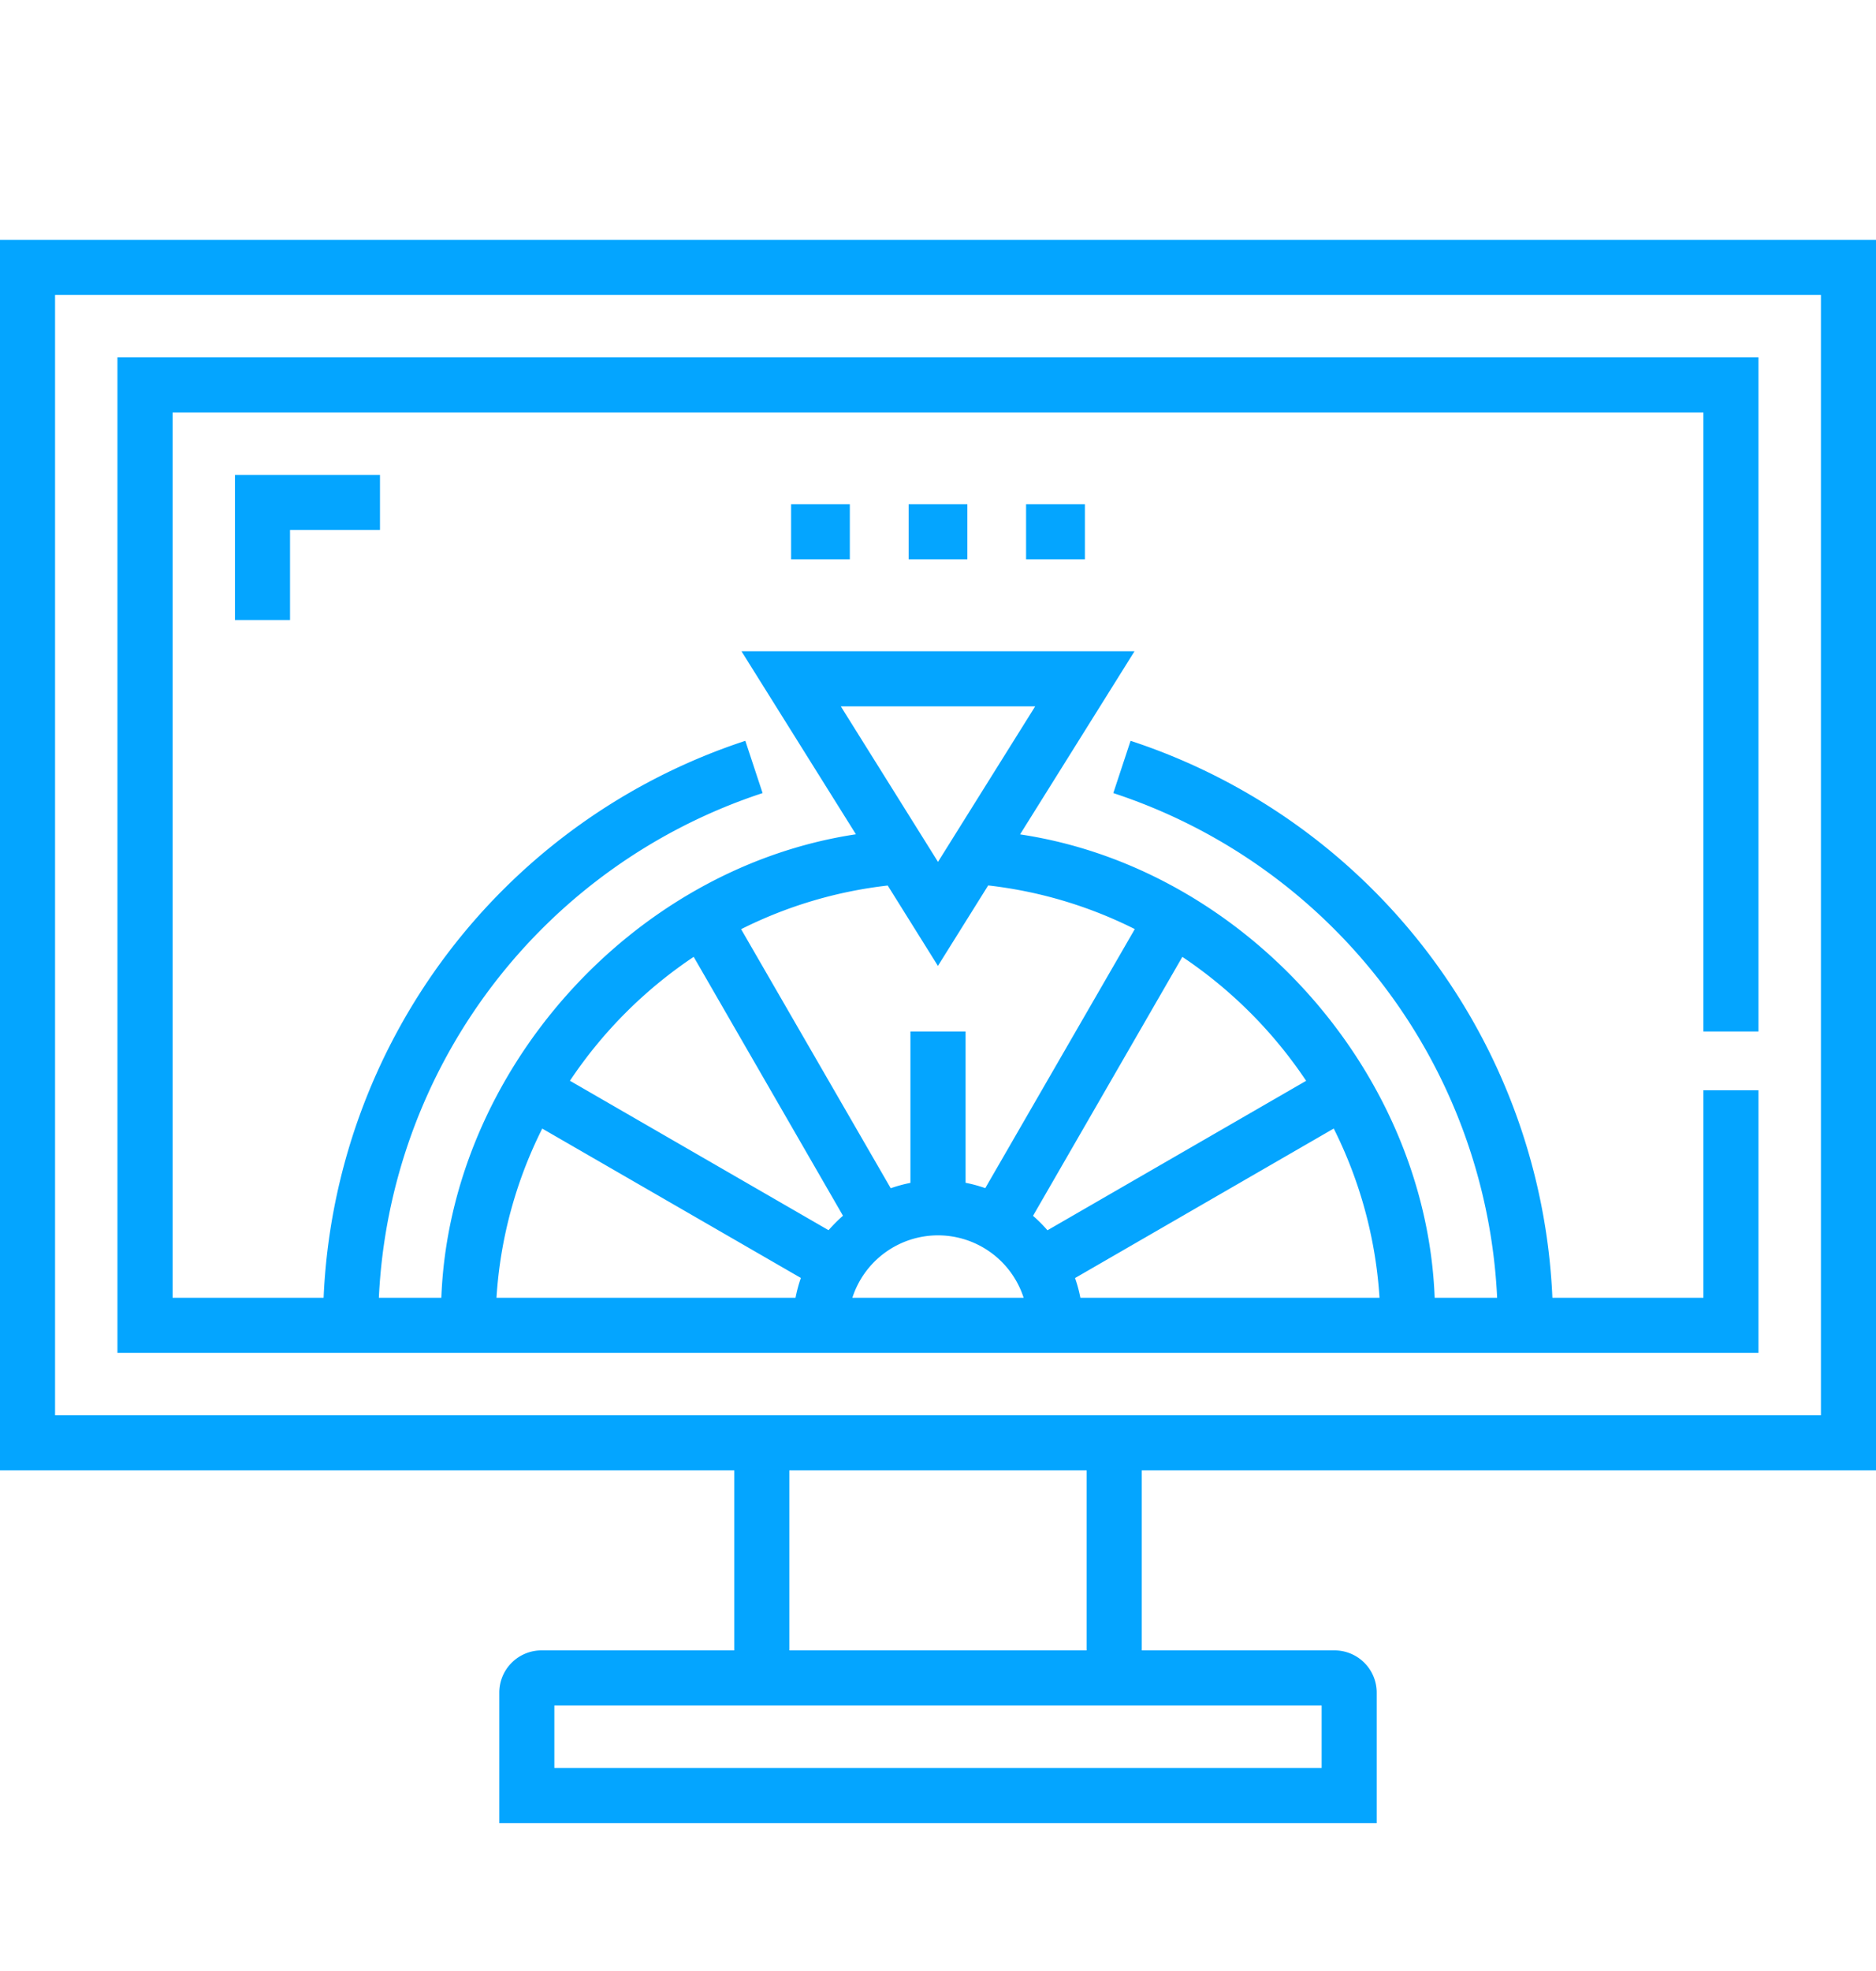 <svg width="20" height="21" fill="none" xmlns="http://www.w3.org/2000/svg"><g clip-path="url(#clip0)" fill="#04A5FF"><path d="M20 15.666V2.555H0v13.111h7.828v1.918H5.773a.45.45 0 00-.45.45v1.39h9.354v-1.39a.45.45 0 00-.45-.45h-2.055v-1.918H20zM.587 3.142h18.826v11.937H.587V3.142zM14.09 18.837H5.91v-.666h8.18v.666zm-2.505-1.253h-3.17v-1.918h3.17v1.918z"/><path d="M8.434 5.372h.626v.587h-.626v-.587zm1.253 0h.626v.587h-.626v-.587zm1.253 0h.626v.587h-.627v-.587z"/><path d="M1.252 14.414h17.495v-2.798h-.587v2.211h-1.61a6.542 6.542 0 00-4.497-5.934l-.184.557a5.957 5.957 0 014.092 5.377h-.666c-.092-2.414-2.034-4.58-4.42-4.937l1.22-1.951h-4.19l1.22 1.95c-2.386.359-4.328 2.524-4.42 4.938h-.666A5.956 5.956 0 018.13 8.45l-.184-.557a6.543 6.543 0 00-4.496 5.934H1.84V4.395h16.32v6.595h.587V3.808H1.252v10.606zM10 13.162a.96.96 0 01.913.665H9.087a.96.96 0 01.913-.665zm1.518.665a1.522 1.522 0 00-.057-.21l2.758-1.593c.276.55.447 1.161.488 1.803h-3.19zm2.406-2.311l-2.757 1.592a1.57 1.57 0 00-.154-.154l1.592-2.759c.523.35.972.8 1.32 1.321zm-2.888-3.99L10 9.183 8.964 7.526h2.072zM10 10.29l.535-.856a4.649 4.649 0 011.563.465l-1.594 2.76a1.53 1.53 0 00-.21-.057V10.99h-.588v1.613a1.547 1.547 0 00-.21.057L7.901 9.9a4.65 4.65 0 011.563-.465l.535.856zm-2.605-.096l1.592 2.759c-.055.048-.106.1-.154.154l-2.757-1.592a4.783 4.783 0 011.319-1.32zm-1.615 1.83l2.758 1.592a1.53 1.53 0 00-.057.211H5.293a4.67 4.67 0 01.488-1.803z"/><path d="M3.092 6.606v-.96h.959V5.06H2.505v1.546h.587z"/></g><defs><clipPath id="clip0"><path fill="#fff" transform="translate(0 .99)" d="M0 0h20v20H0z"/></clipPath></defs></svg>